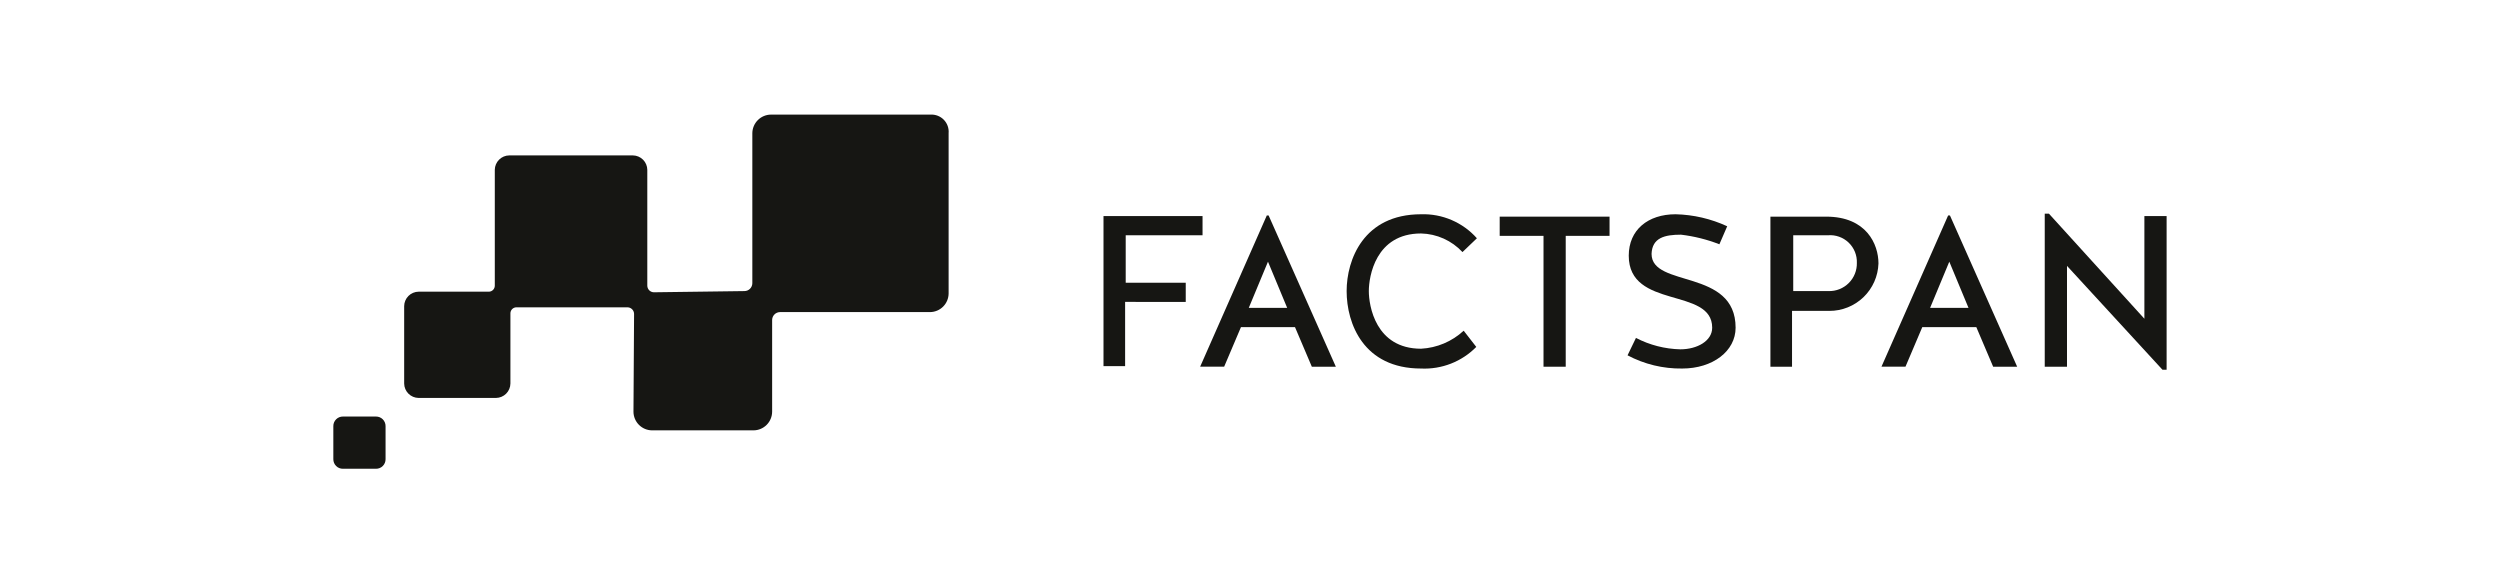 <svg width="240" height="56" viewBox="0 0 240 56" fill="none" xmlns="http://www.w3.org/2000/svg">
<path d="M89.339 11.002H74.01C73.537 11.006 73.085 11.195 72.751 11.53C72.417 11.864 72.228 12.316 72.224 12.788V27.195C72.221 27.393 72.14 27.581 72.001 27.721C71.861 27.861 71.673 27.941 71.475 27.944L62.775 28.059C62.607 28.058 62.447 27.99 62.328 27.872C62.21 27.753 62.143 27.593 62.141 27.425V16.302C62.137 15.937 61.989 15.588 61.731 15.329C61.473 15.071 61.123 14.924 60.758 14.919H48.885C48.519 14.923 48.17 15.07 47.911 15.329C47.652 15.587 47.505 15.937 47.5 16.302V27.426C47.5 27.579 47.439 27.725 47.331 27.833C47.223 27.941 47.077 28.002 46.924 28.002H40.183C39.818 28.007 39.468 28.154 39.21 28.412C38.952 28.671 38.804 29.02 38.8 29.385V36.819C38.804 37.185 38.952 37.534 39.21 37.792C39.468 38.051 39.818 38.198 40.183 38.202H47.617C47.983 38.198 48.332 38.051 48.59 37.792C48.849 37.534 48.996 37.185 49 36.819V30.077C49.001 29.925 49.062 29.779 49.169 29.671C49.277 29.563 49.423 29.503 49.576 29.502H60.237C60.405 29.504 60.565 29.571 60.684 29.69C60.802 29.808 60.87 29.969 60.871 30.136L60.813 39.529C60.817 40.002 61.007 40.454 61.341 40.788C61.675 41.122 62.127 41.311 62.6 41.314H72.339C72.812 41.311 73.264 41.121 73.598 40.787C73.932 40.453 74.121 40.001 74.125 39.528V30.71C74.129 30.513 74.209 30.324 74.348 30.185C74.488 30.045 74.677 29.965 74.874 29.961H89.281C89.754 29.958 90.206 29.768 90.54 29.434C90.874 29.1 91.063 28.648 91.067 28.175V12.788C91.087 12.554 91.057 12.317 90.978 12.095C90.899 11.873 90.774 11.671 90.61 11.502C90.446 11.332 90.248 11.2 90.029 11.114C89.809 11.028 89.574 10.99 89.339 11.002V11.002Z" fill="#161613"/>
<path d="M37.014 44.08V40.91C37.016 40.789 36.993 40.668 36.947 40.556C36.901 40.443 36.834 40.341 36.748 40.255C36.662 40.169 36.559 40.101 36.447 40.055C36.334 40.009 36.214 39.987 36.092 39.988H32.922C32.801 39.987 32.68 40.009 32.567 40.055C32.455 40.101 32.352 40.169 32.267 40.255C32.181 40.341 32.113 40.443 32.067 40.556C32.021 40.668 31.998 40.789 32 40.91V44.079C31.998 44.201 32.021 44.321 32.067 44.434C32.113 44.547 32.181 44.649 32.267 44.735C32.352 44.821 32.455 44.889 32.567 44.934C32.68 44.98 32.801 45.003 32.922 45.001H36.092C36.214 45.003 36.334 44.98 36.447 44.934C36.559 44.889 36.661 44.821 36.747 44.735C36.833 44.649 36.901 44.547 36.947 44.435C36.993 44.322 37.016 44.202 37.014 44.08V44.08Z" fill="#161613"/>
<path d="M108.011 28.982V35.148H105.936V20.741H115.444V22.585H108.068V27.141H113.831V28.985L108.011 28.982Z" fill="#161613"/>
<path d="M124.319 31.402H119.133L117.519 35.202H115.214L121.614 20.683H121.787L128.241 35.205H125.936L124.319 31.402ZM119.882 29.558H123.57L121.726 25.121L119.882 29.558Z" fill="#161613"/>
<path d="M140.397 24.199C139.887 23.651 139.272 23.211 138.59 22.904C137.907 22.597 137.169 22.43 136.421 22.413C132.041 22.413 131.407 26.562 131.407 27.945C131.407 29.328 132.041 33.477 136.421 33.477C137.945 33.397 139.393 32.785 140.513 31.748L141.723 33.304C141.035 34.003 140.207 34.549 139.294 34.907C138.381 35.264 137.403 35.425 136.423 35.379C130.891 35.379 129.277 31.057 129.277 27.945C129.277 24.945 130.891 20.569 136.423 20.569C137.431 20.537 138.433 20.726 139.359 21.125C140.285 21.523 141.113 22.12 141.782 22.874L140.397 24.199Z" fill="#161613"/>
<path d="M148.177 22.642H143.97V20.798H154.516V22.642H150.309V35.205H148.177V22.642Z" fill="#161613"/>
<path d="M166.618 31.46C166.618 33.707 164.428 35.379 161.489 35.379C159.662 35.404 157.858 34.968 156.245 34.111L157.052 32.44C158.371 33.126 159.83 33.5 161.316 33.535C162.93 33.535 164.37 32.728 164.37 31.46C164.37 27.541 156.36 29.731 156.36 24.545C156.36 22.067 158.204 20.569 160.855 20.569C162.569 20.609 164.256 21.002 165.811 21.722L165.062 23.451C163.877 22.989 162.637 22.679 161.374 22.529C159.818 22.529 158.608 22.817 158.55 24.373C158.55 27.656 166.618 25.754 166.618 31.46V31.46Z" fill="#161613"/>
<path d="M172.092 35.205H169.96V20.798H175.319C179.18 20.798 180.333 23.449 180.333 25.293C180.293 26.518 179.777 27.679 178.895 28.529C178.012 29.379 176.833 29.852 175.608 29.846H172.035V35.205H172.092ZM175.55 27.944C175.908 27.953 176.264 27.889 176.596 27.755C176.929 27.622 177.231 27.423 177.484 27.17C177.737 26.917 177.936 26.615 178.069 26.282C178.202 25.95 178.267 25.594 178.258 25.236C178.272 24.875 178.208 24.514 178.072 24.179C177.937 23.843 177.731 23.541 177.47 23.29C177.209 23.04 176.897 22.847 176.556 22.726C176.216 22.604 175.853 22.556 175.492 22.585H172.15V27.944H175.55Z" fill="#161613"/>
<path d="M189.726 31.402H184.54L182.926 35.202H180.621L187.021 20.683H187.194L193.648 35.205H191.343L189.726 31.402ZM185.289 29.558H188.977L187.133 25.121L185.289 29.558Z" fill="#161613"/>
<path d="M205.861 30.595V20.741H207.995V35.493H207.595L198.432 25.524V35.205H196.295V20.51H196.695L205.858 30.595H205.861Z" fill="#161613"/>
</svg>

